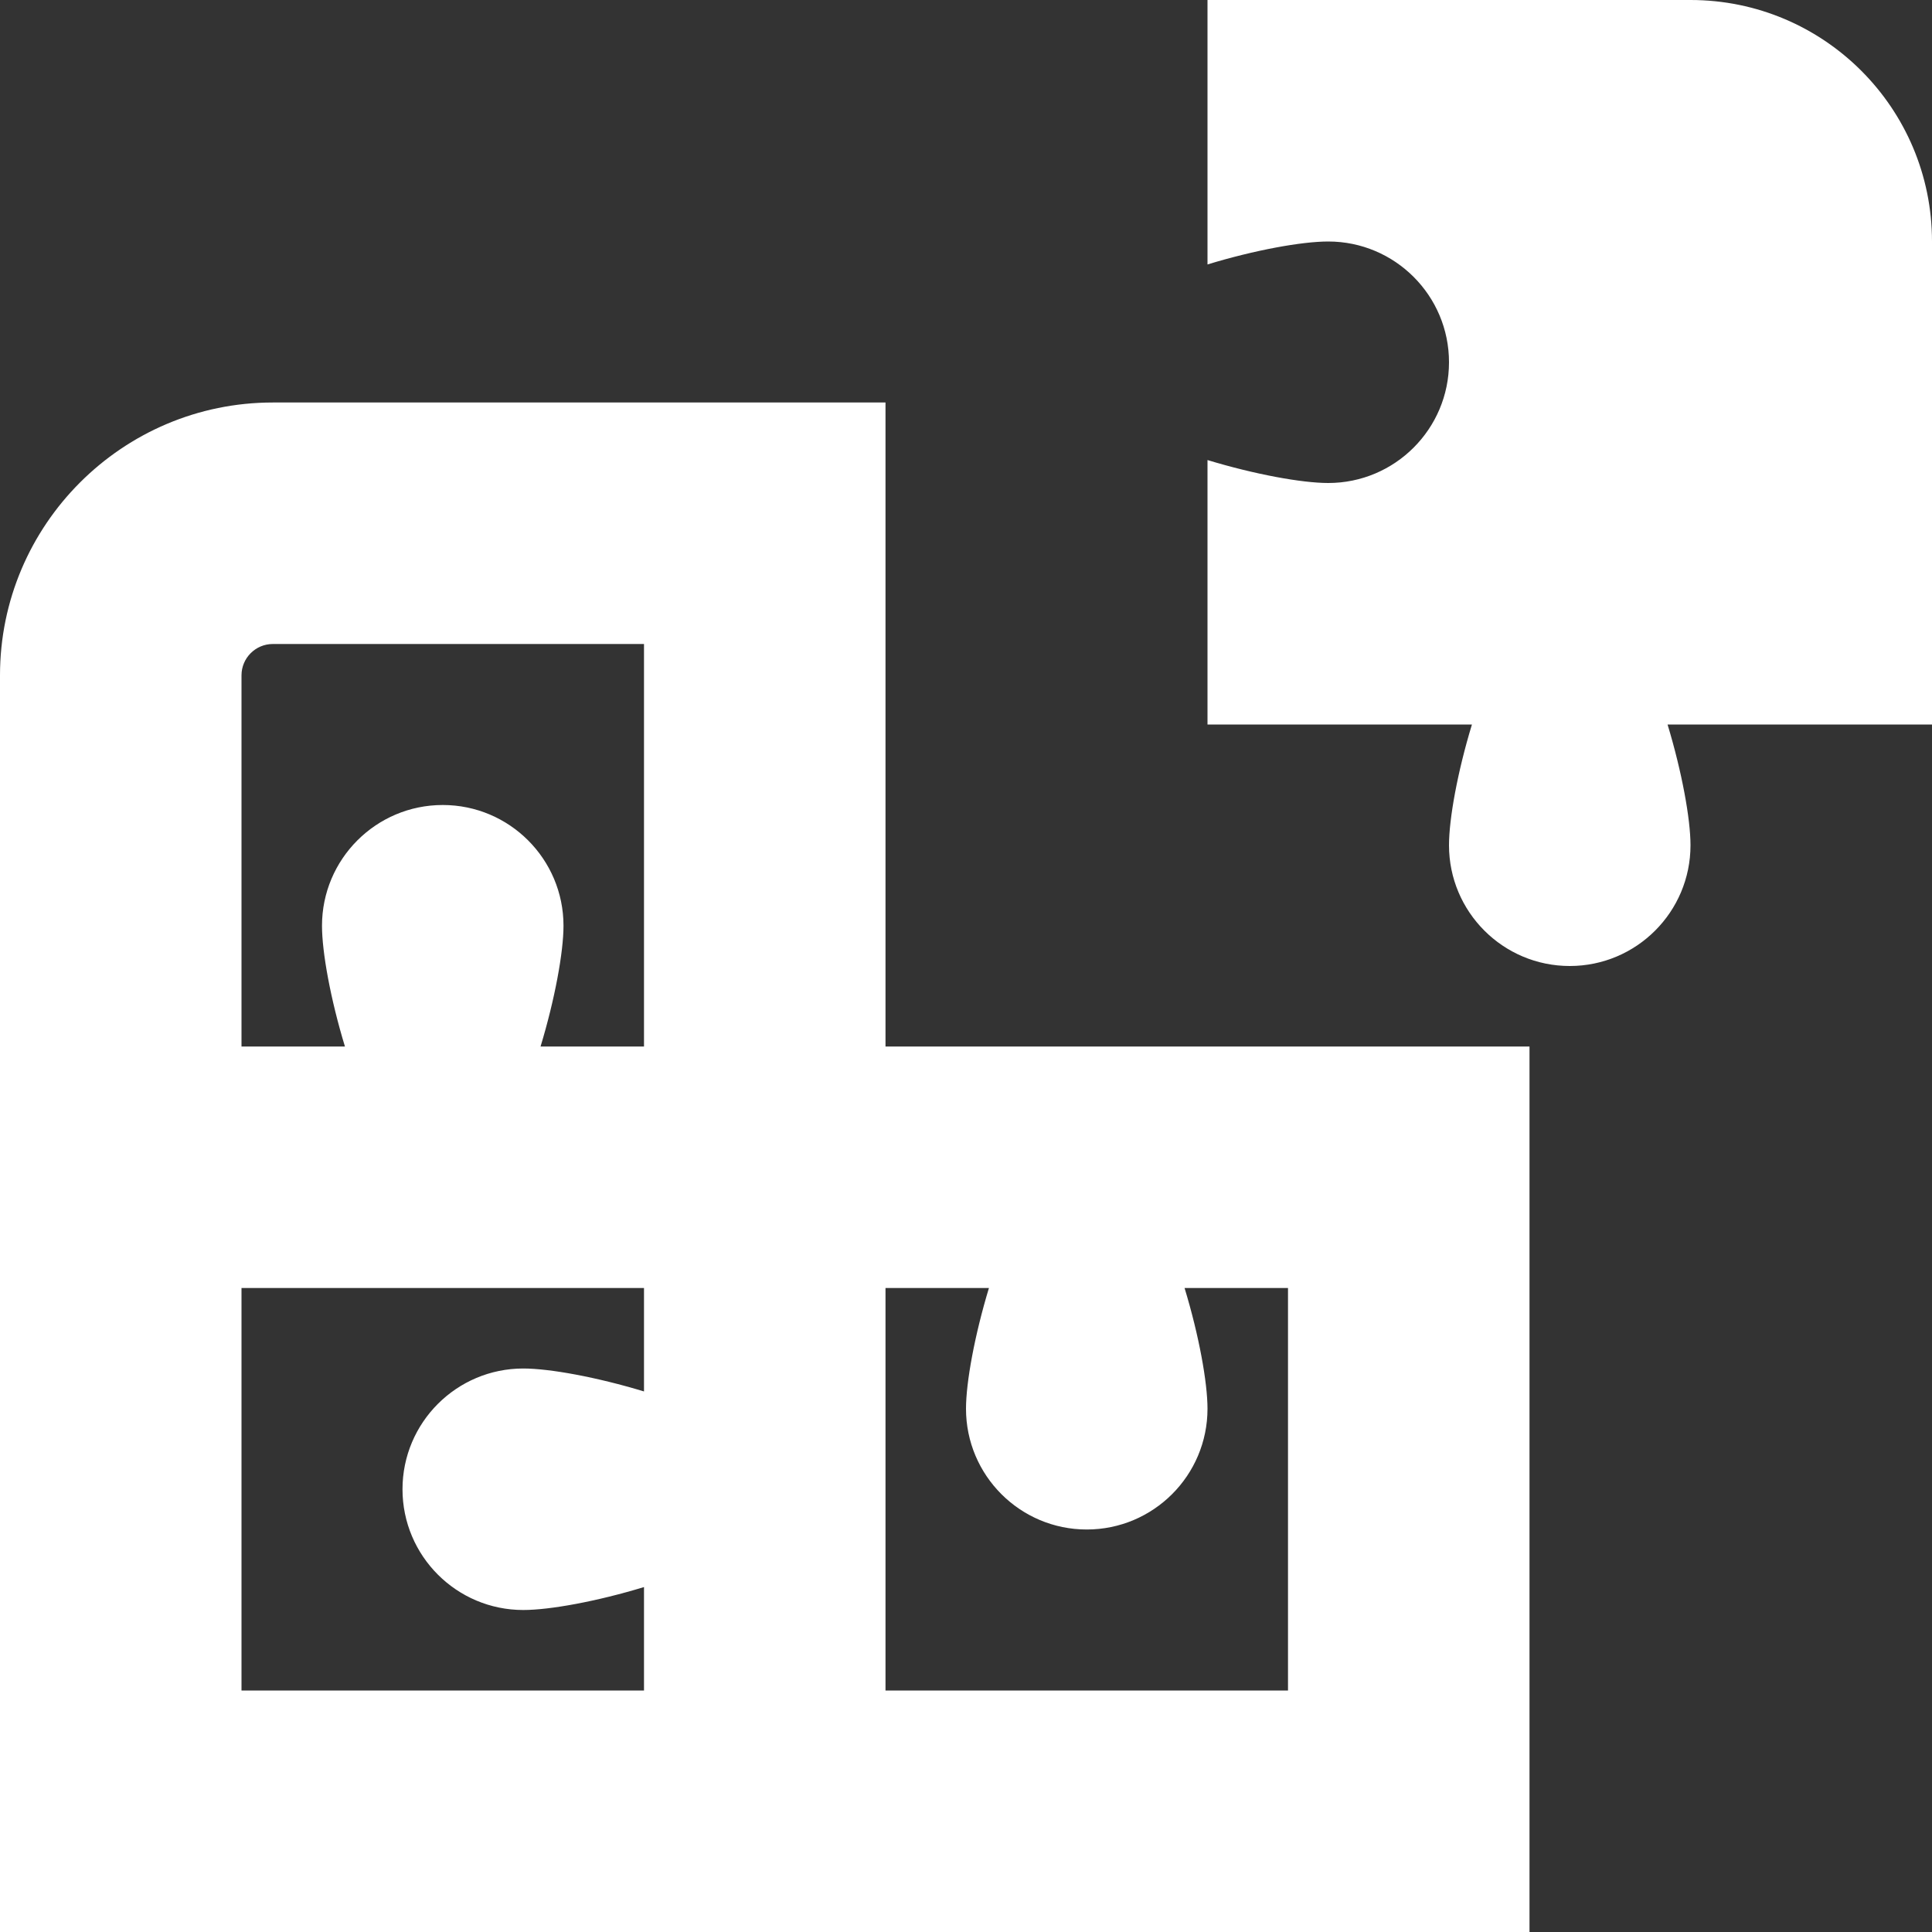 <?xml version="1.0" encoding="UTF-8"?>
<svg xmlns="http://www.w3.org/2000/svg" id="Layer_1" data-name="Layer 1" viewBox="0 0 24 24" width="512" height="512"><rect x="0" y="0" width="24" height="24" fill="#333333" stroke="none"/><path fill="#ffffff" d="M11,5H3.389c-1.869,0-3.389,1.521-3.389,3.389v15.611H19V13H11V5ZM3,8.389c0-.214,.174-.389,.389-.389h4.611v5h-1.285c.178-.587,.285-1.172,.285-1.5,0-.828-.672-1.5-1.5-1.5s-1.5,.672-1.5,1.5c0,.328,.106,.913,.285,1.5h-1.285v-4.611Zm5,12.611H3v-5h5v1.285c-.587-.178-1.172-.285-1.5-.285-.828,0-1.5,.672-1.5,1.5s.672,1.5,1.5,1.5c.328,0,.913-.106,1.5-.285v1.285Zm4.285-5c-.178,.587-.285,1.172-.285,1.5,0,.828,.672,1.5,1.5,1.5s1.5-.672,1.5-1.5c0-.328-.106-.913-.285-1.5h1.285v5h-5v-5h1.285Zm11.715-7h-3.285c.178,.587,.285,1.172,.285,1.5,0,.828-.672,1.5-1.5,1.5s-1.5-.672-1.5-1.5c0-.328,.106-.913,.285-1.5h-3.285v-3.285c.587,.178,1.172,.285,1.5,.285,.828,0,1.5-.672,1.5-1.5s-.672-1.5-1.5-1.5c-.328,0-.913,.106-1.5,.285V0h6c1.657,0,3,1.343,3,3v6Z"/></svg>
